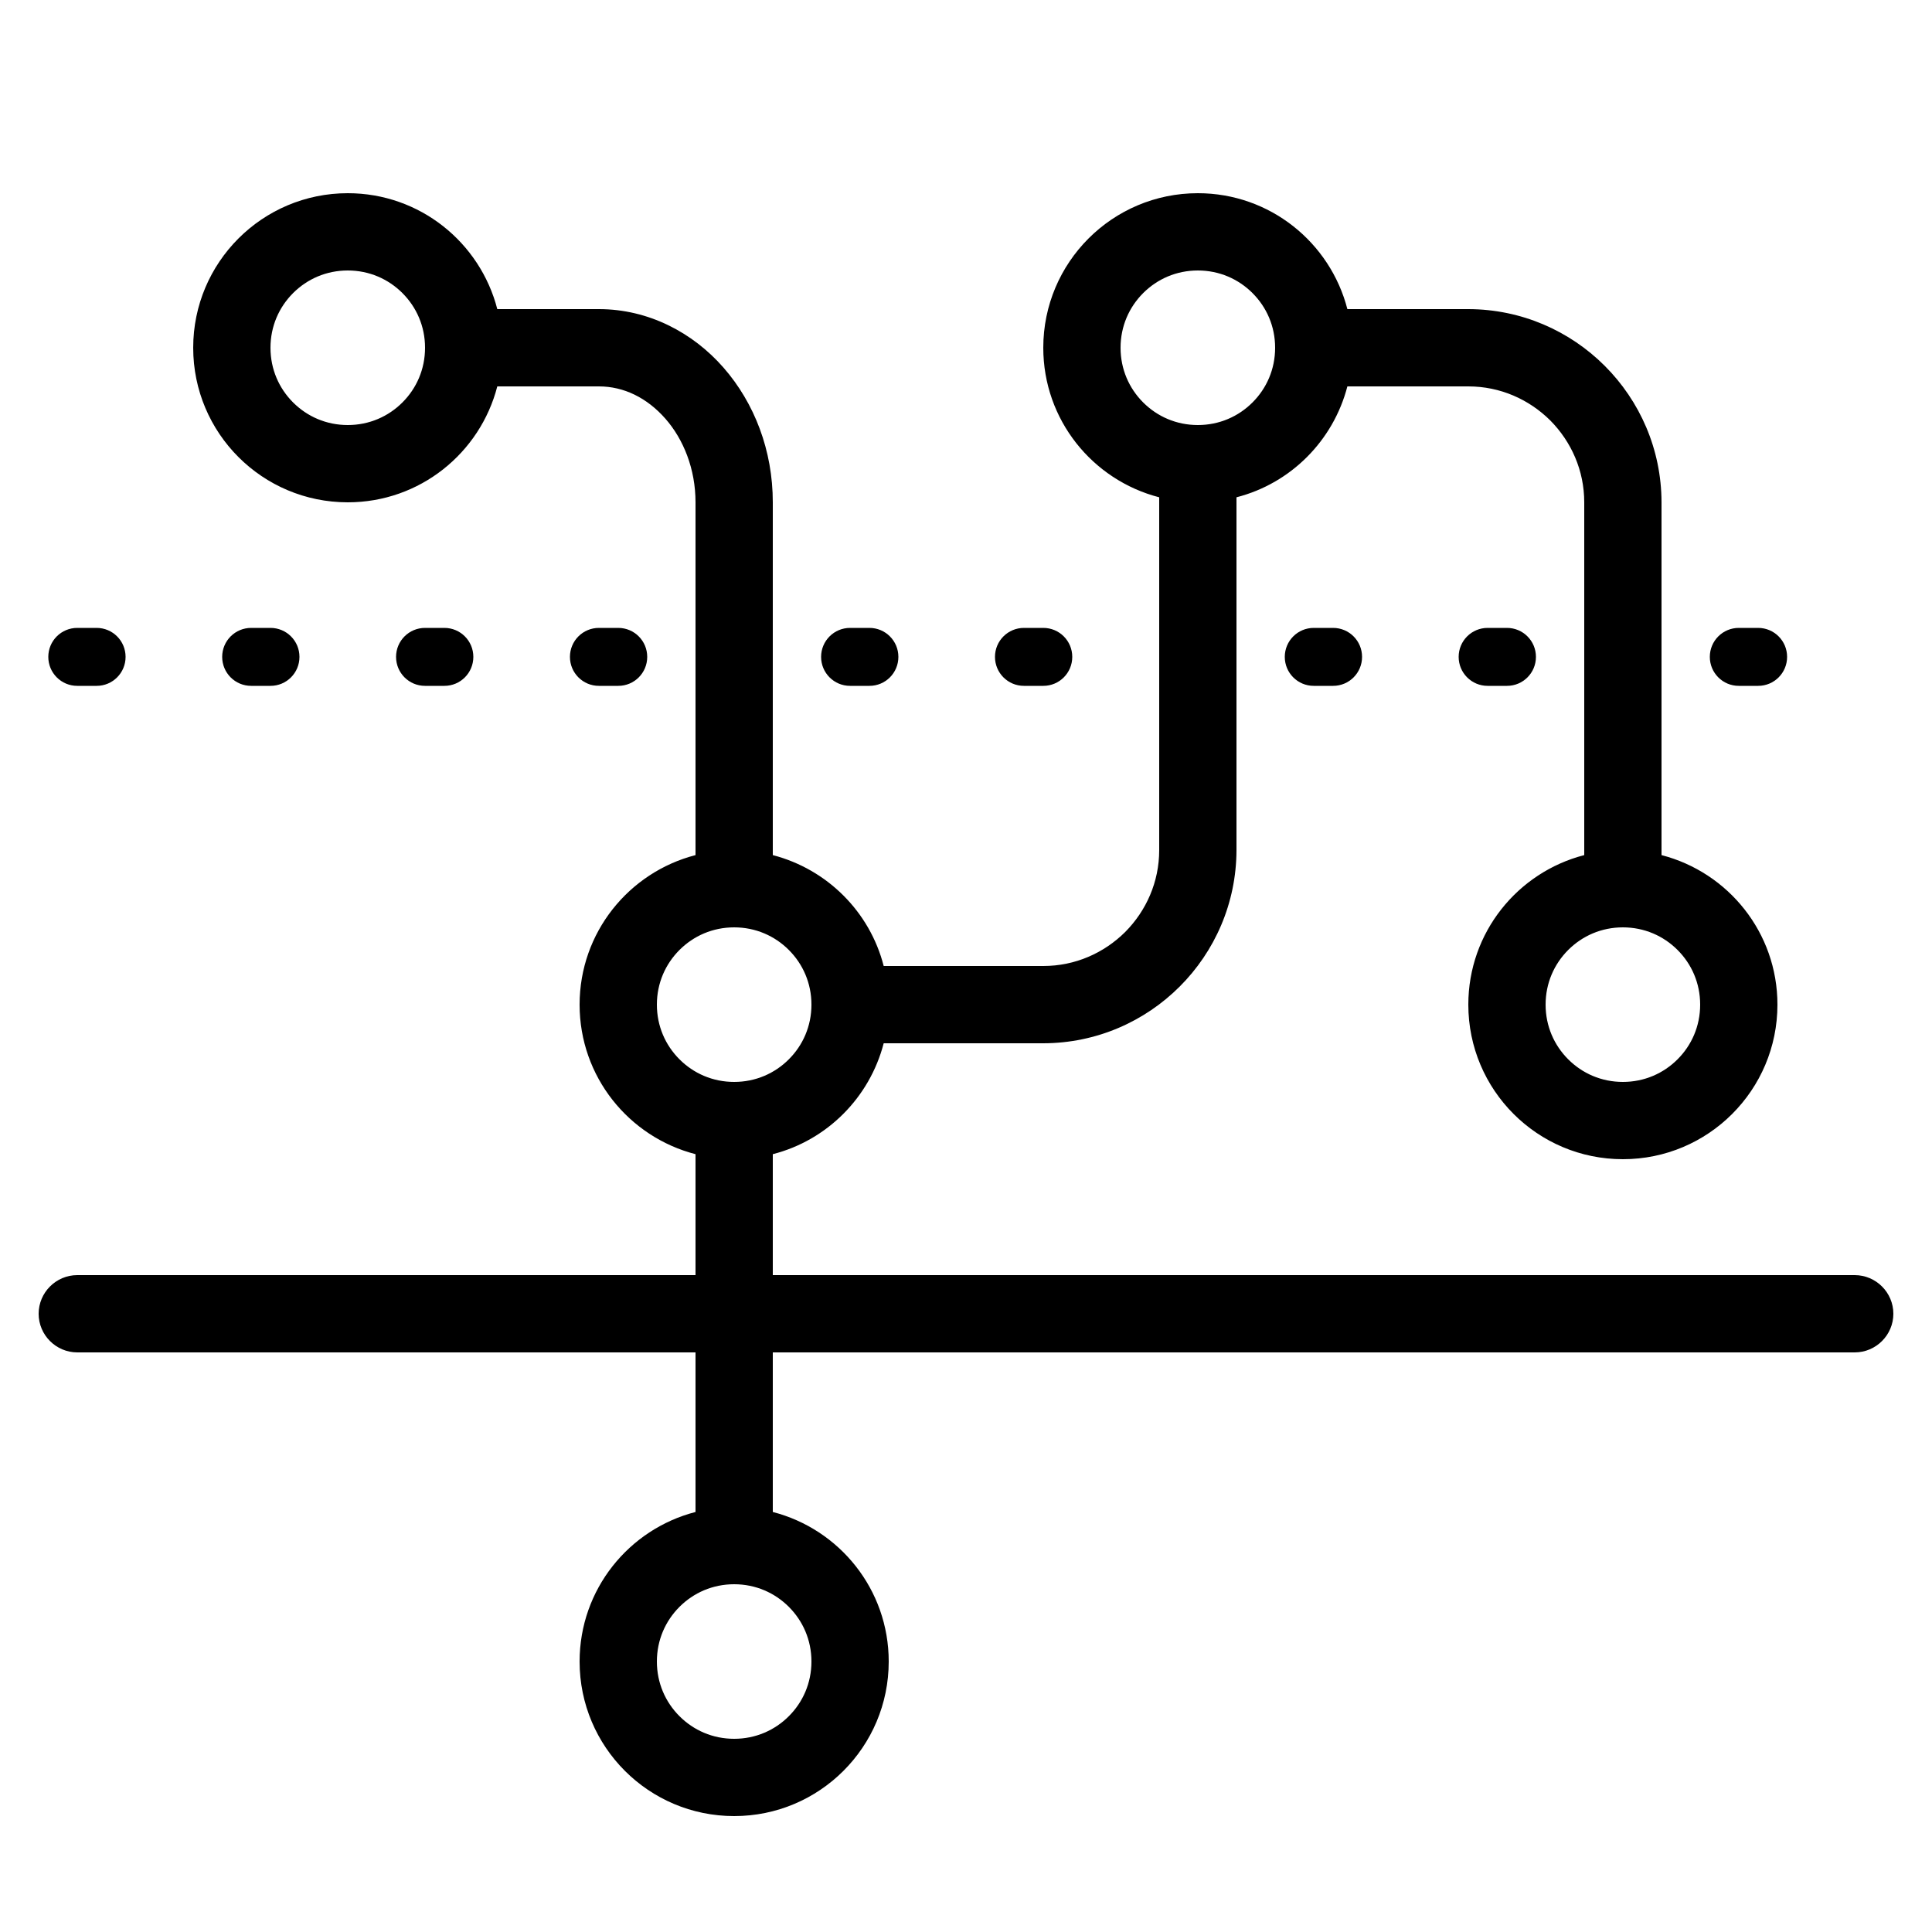 <?xml version="1.0" encoding="utf-8"?>
<!-- Generator: Adobe Illustrator 16.0.0, SVG Export Plug-In . SVG Version: 6.00 Build 0)  -->
<!DOCTYPE svg PUBLIC "-//W3C//DTD SVG 1.1 Tiny//EN" "http://www.w3.org/Graphics/SVG/1.1/DTD/svg11-tiny.dtd">
<svg version="1.1" baseProfile="tiny" id="Capa_1" xmlns="http://www.w3.org/2000/svg" xmlns:xlink="http://www.w3.org/1999/xlink"
	 x="0px" y="0px" width="100px" height="100px" viewBox="0 0 100 100" xml:space="preserve">
<g>
	<path d="M23,35.5c0.83,0,1.5-0.67,1.5-1.5s-0.67-1.5-1.5-1.5h-1c-0.83,0-1.5,0.67-1.5,1.5s0.67,1.5,1.5,1.5H23z"/>
	<path d="M14,35.5c0.83,0,1.5-0.67,1.5-1.5s-0.67-1.5-1.5-1.5h-1c-0.83,0-1.5,0.67-1.5,1.5s0.67,1.5,1.5,1.5H14z"/>
	<path d="M32,35.5c0.83,0,1.5-0.67,1.5-1.5s-0.67-1.5-1.5-1.5h-1c-0.83,0-1.5,0.67-1.5,1.5s0.67,1.5,1.5,1.5H32z"/>
	<path d="M4,35.5h1c0.83,0,1.5-0.67,1.5-1.5S5.83,32.5,5,32.5H4c-0.83,0-1.5,0.67-1.5,1.5S3.17,35.5,4,35.5z"/>
	<path d="M44,35.5h1c0.83,0,1.5-0.67,1.5-1.5s-0.67-1.5-1.5-1.5h-1c-0.83,0-1.5,0.67-1.5,1.5S43.17,35.5,44,35.5z"/>
	<path d="M53,35.5h1c0.83,0,1.5-0.67,1.5-1.5s-0.67-1.5-1.5-1.5h-1c-0.83,0-1.5,0.67-1.5,1.5S52.17,35.5,53,35.5z"/>
	<path d="M79.5,34c0-0.83-0.67-1.5-1.5-1.5h-1c-0.83,0-1.5,0.67-1.5,1.5s0.67,1.5,1.5,1.5h1C78.83,35.5,79.5,34.83,79.5,34z"/>
	<path d="M68,32.5c-0.83,0-1.5,0.67-1.5,1.5s0.67,1.5,1.5,1.5h1c0.83,0,1.5-0.67,1.5-1.5s-0.67-1.5-1.5-1.5H68z"/>
	<path d="M90,35.5h1c0.83,0,1.5-0.67,1.5-1.5s-0.67-1.5-1.5-1.5h-1c-0.83,0-1.5,0.67-1.5,1.5S89.17,35.5,90,35.5z"/>
	<path d="M96,66H40v-6.26c2.81-0.72,5.01-2.93,5.74-5.74H54c5.51-0.01,9.99-4.49,10-10V25.74c2.81-0.72,5.01-2.93,5.74-5.74H76
		c1.65,0,3.14,0.67,4.24,1.76C81.33,22.86,82,24.35,82,26v18.26c-3.45,0.89-6,4.01-6,7.74c0,4.42,3.58,8,8,8c4.42,0,8-3.58,8-8
		c0-3.73-2.55-6.85-6-7.74V26c-0.01-5.51-4.49-9.99-10-10h-6.26c-0.89-3.45-4.01-6-7.74-6c-4.42,0-8,3.58-8,8
		c0,3.73,2.55,6.85,6,7.74V44c0,1.65-0.67,3.14-1.76,4.24C57.14,49.33,55.65,50,54,50h-8.26c-0.72-2.81-2.93-5.01-5.74-5.74V26
		c0-2.68-0.95-5.14-2.55-6.97C35.86,17.21,33.56,16,31,16c-1.93,0-3.68,0-4.94,0c-0.11,0-0.21,0-0.32,0c-0.89-3.45-4.01-6-7.74-6
		c-4.42,0-8,3.58-8,8c0,4.42,3.58,8,8,8c3.73,0,6.85-2.55,7.74-6c0.1,0,0.21,0,0.32,0c1.27,0,3.02,0,4.94,0
		c1.29,0,2.49,0.59,3.44,1.67C35.38,22.74,36,24.28,36,26v18.26c-3.45,0.89-6,4.01-6,7.74c0,3.73,2.55,6.85,6,7.74V66H4
		c-1.1,0-2,0.9-2,2s0.9,2,2,2h32v8.26c-3.45,0.89-6,4.01-6,7.74c0,4.42,3.58,8,8,8c4.42,0,8-3.58,8-8c0-3.73-2.55-6.85-6-7.74V70h56
		c1.1,0,2-0.9,2-2S97.1,66,96,66z M88,52c0,1.11-0.44,2.1-1.17,2.83C86.1,55.56,85.11,56,84,56c-1.11,0-2.1-0.44-2.83-1.17
		C80.44,54.1,80,53.11,80,52c0-1.11,0.44-2.1,1.17-2.83C81.9,48.44,82.89,48,84,48c1.11,0,2.1,0.44,2.83,1.17
		C87.56,49.9,88,50.89,88,52z M58,18c0-1.11,0.44-2.1,1.17-2.83C59.9,14.44,60.89,14,62,14c1.11,0,2.1,0.44,2.83,1.17
		C65.56,15.9,66,16.89,66,18c0,1.11-0.44,2.1-1.17,2.83C64.1,21.56,63.11,22,62,22c-1.11,0-2.1-0.44-2.83-1.17
		C58.44,20.1,58,19.11,58,18z M20.83,20.83C20.1,21.56,19.11,22,18,22c-1.11,0-2.1-0.44-2.83-1.17C14.44,20.1,14,19.11,14,18
		c0-1.11,0.44-2.1,1.17-2.83C15.9,14.44,16.89,14,18,14c1.11,0,2.1,0.44,2.83,1.17C21.56,15.9,22,16.89,22,18
		C22,19.11,21.56,20.1,20.83,20.83z M34,52c0-1.11,0.44-2.1,1.17-2.83C35.9,48.44,36.89,48,38,48c1.11,0,2.1,0.44,2.83,1.17
		C41.56,49.9,42,50.89,42,52c0,1.11-0.44,2.1-1.17,2.83C40.1,55.56,39.11,56,38,56c-1.11,0-2.1-0.44-2.83-1.17
		C34.44,54.1,34,53.11,34,52z M42,86c0,1.11-0.44,2.1-1.17,2.83C40.1,89.56,39.11,90,38,90c-1.11,0-2.1-0.44-2.83-1.17
		C34.44,88.1,34,87.11,34,86c0-1.11,0.44-2.1,1.17-2.83C35.9,82.44,36.89,82,38,82c1.11,0,2.1,0.44,2.83,1.17
		C41.56,83.9,42,84.89,42,86z"/>
</g>
</svg>
